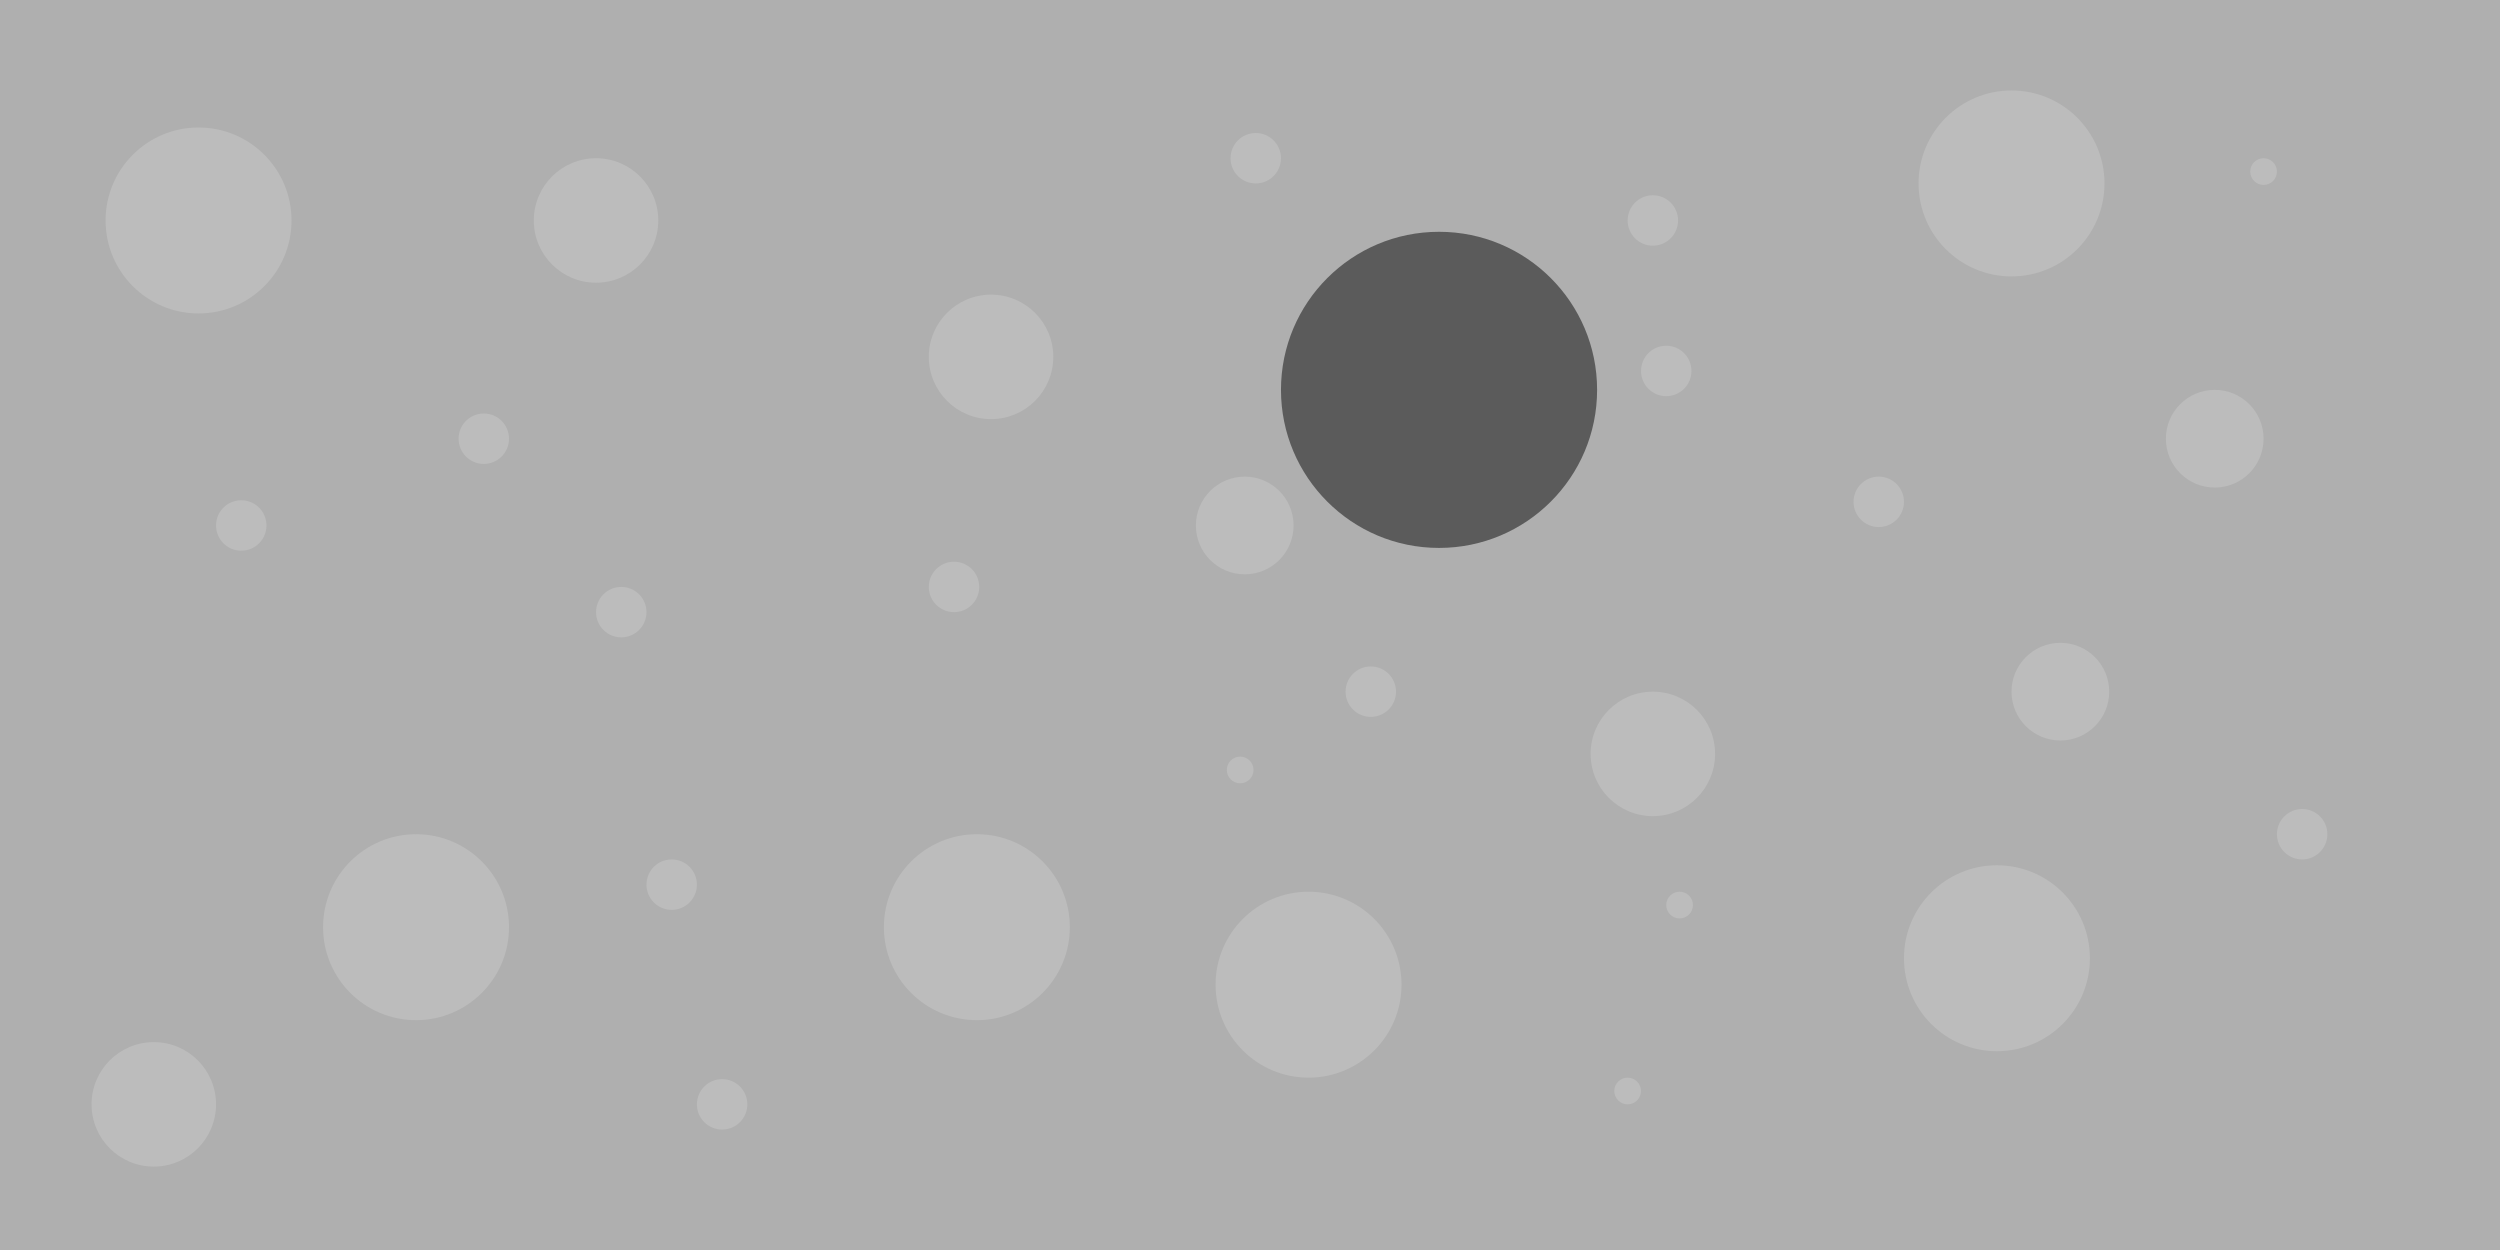 <?xml version="1.0" encoding="utf-8"?>
<!-- Generator: Adobe Illustrator 16.0.0, SVG Export Plug-In . SVG Version: 6.00 Build 0)  -->
<!DOCTYPE svg PUBLIC "-//W3C//DTD SVG 1.1//EN" "http://www.w3.org/Graphics/SVG/1.1/DTD/svg11.dtd">
<svg version="1.1" id="Layer_1" xmlns="http://www.w3.org/2000/svg" xmlns:xlink="http://www.w3.org/1999/xlink" x="0px" y="0px"
	 width="2000px" height="1000px" viewBox="0 0 2000 1000" enable-background="new 0 0 2000 1000" xml:space="preserve">
<rect fill="#AFAFAF" width="2000" height="1000"/>
<path fill="#BCBCBC" d="M855.862,741.75c0,41.075-33.299,74.371-74.375,74.371c-41.076,0-74.373-33.296-74.373-74.371
	c0-41.078,33.296-74.376,74.373-74.376C822.563,667.374,855.862,700.672,855.862,741.75z"/>
<path fill="#BCBCBC" d="M1121.213,787.75c0,41.075-33.3,74.371-74.375,74.371c-41.076,0-74.373-33.296-74.373-74.371
	c0-41.078,33.296-74.376,74.373-74.376C1087.913,713.374,1121.213,746.672,1121.213,787.75z"/>
<path fill="#BCBCBC" d="M407.213,741.75c0,41.075-33.3,74.371-74.375,74.371c-41.076,0-74.373-33.296-74.373-74.371
	c0-41.078,33.296-74.376,74.373-74.376C373.913,667.374,407.213,700.672,407.213,741.75z"/>
<path fill="#BCBCBC" d="M233.213,176.377c0,41.075-33.3,74.371-74.375,74.371c-41.076,0-74.373-33.296-74.373-74.371
	c0-41.078,33.296-74.376,74.373-74.376C199.913,102.001,233.213,135.299,233.213,176.377z"/>
<path fill="#5B5B5B" d="M1277.681,311.891c0,69.836-56.618,126.451-126.454,126.451c-69.835,0-126.448-56.615-126.448-126.451
	c0-69.843,56.613-126.454,126.448-126.454C1221.063,185.438,1277.681,242.048,1277.681,311.891z"/>
<path fill="#BCBCBC" d="M1671.922,766.594c0,41.075-33.301,74.373-74.376,74.373c-41.074,0-74.372-33.298-74.372-74.373
	c0-41.079,33.298-74.375,74.372-74.375C1638.621,692.219,1671.922,725.515,1671.922,766.594z"/>
<path fill="#BCBCBC" d="M1683.587,146.751c0,41.075-33.301,74.374-74.376,74.374c-41.074,0-74.372-33.298-74.372-74.374
	c0-41.079,33.298-74.375,74.372-74.375C1650.286,72.376,1683.587,105.672,1683.587,146.751z"/>
<circle fill="#BCBCBC" cx="995.787" cy="420.382" r="39.077"/>
<circle fill="#BCBCBC" cx="1771.787" cy="350.968" r="39.077"/>
<circle fill="#BCBCBC" cx="1648.29" cy="553.333" r="39.077"/>
<circle fill="#BCBCBC" cx="792.833" cy="285.5" r="49.792"/>
<circle fill="#BCBCBC" cx="476.833" cy="176.375" r="49.792"/>
<circle fill="#BCBCBC" cx="123.034" cy="883.48" r="49.792"/>
<path fill="#BCBCBC" d="M1372.075,603.126c0,27.499-22.295,49.791-49.794,49.791c-27.498,0-49.79-22.292-49.79-49.791
	c0-27.502,22.292-49.794,49.79-49.794C1349.78,553.332,1372.075,575.624,1372.075,603.126z"/>
<circle fill="#BCBCBC" cx="1332.991" cy="296.762" r="20.168"/>
<circle fill="#BCBCBC" cx="1322.283" cy="176.375" r="20.168"/>
<circle fill="#BCBCBC" cx="1004.609" cy="126.583" r="20.169"/>
<circle fill="#BCBCBC" cx="992.139" cy="615.965" r="10.679"/>
<circle fill="#BCBCBC" cx="1810.864" cy="137.262" r="10.679"/>
<circle fill="#BCBCBC" cx="1343.67" cy="724.054" r="10.68"/>
<circle fill="#BCBCBC" cx="1302.114" cy="872.801" r="10.68"/>
<circle fill="#BCBCBC" cx="763.214" cy="469.544" r="20.17"/>
<circle fill="#BCBCBC" cx="537.353" cy="707.721" r="20.17"/>
<circle fill="#BCBCBC" cx="577.7" cy="883.481" r="20.17"/>
<circle fill="#BCBCBC" cx="497.006" cy="489.718" r="20.17"/>
<circle fill="#BCBCBC" cx="193" cy="420.382" r="20.17"/>
<circle fill="#BCBCBC" cx="387.039" cy="350.968" r="20.17"/>
<circle fill="#BCBCBC" cx="1096.633" cy="553.333" r="20.169"/>
<circle fill="#BCBCBC" cx="1841.716" cy="667.374" r="20.169"/>
<circle fill="#BCBCBC" cx="1503" cy="401.477" r="20.169"/>
</svg>
